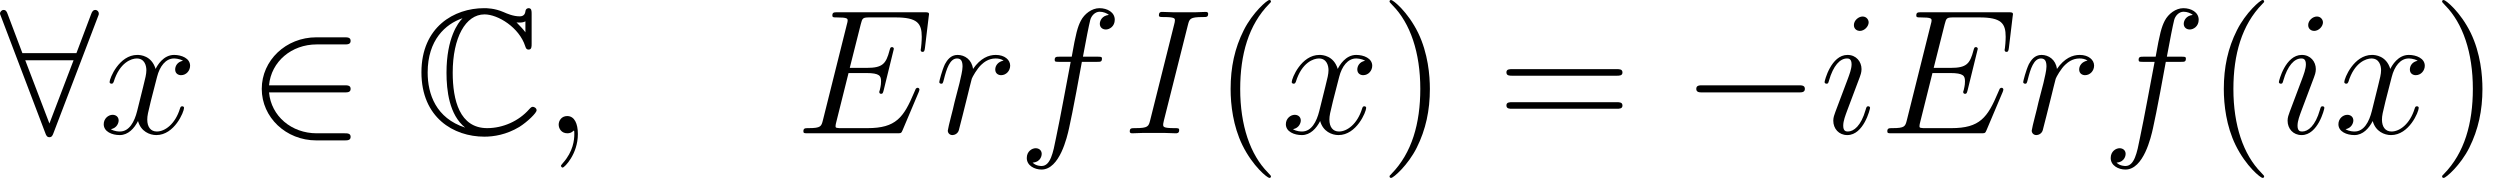 <?xml version='1.0' encoding='UTF-8'?>
<!-- This file was generated by dvisvgm 2.11.1 -->
<svg version='1.1' xmlns='http://www.w3.org/2000/svg' xmlns:xlink='http://www.w3.org/1999/xlink' width='168.164pt' height='11.955pt' viewBox='110.189 -13.35 168.164 11.955'>
<defs>
<path id='g3-40' d='M3.885 2.905C3.885 2.869 3.885 2.845 3.682 2.642C2.487 1.435 1.817-.538 1.817-2.977C1.817-5.296 2.379-7.293 3.766-8.703C3.885-8.811 3.885-8.835 3.885-8.871C3.885-8.942 3.826-8.966 3.778-8.966C3.622-8.966 2.642-8.106 2.056-6.934C1.447-5.727 1.172-4.447 1.172-2.977C1.172-1.913 1.339-.49 1.961 .789C2.666 2.224 3.646 3.001 3.778 3.001C3.826 3.001 3.885 2.977 3.885 2.905Z'/>
<path id='g3-41' d='M3.371-2.977C3.371-3.885 3.252-5.368 2.582-6.755C1.877-8.189 .897-8.966 .765-8.966C.717-8.966 .658-8.942 .658-8.871C.658-8.835 .658-8.811 .861-8.608C2.056-7.4 2.726-5.428 2.726-2.989C2.726-.669 2.164 1.327 .777 2.738C.658 2.845 .658 2.869 .658 2.905C.658 2.977 .717 3.001 .765 3.001C.921 3.001 1.901 2.14 2.487 .968C3.096-.251 3.371-1.542 3.371-2.977Z'/>
<path id='g3-61' d='M8.07-3.873C8.237-3.873 8.452-3.873 8.452-4.089C8.452-4.316 8.249-4.316 8.07-4.316H1.028C.861-4.316 .646-4.316 .646-4.101C.646-3.873 .849-3.873 1.028-3.873H8.07ZM8.07-1.65C8.237-1.65 8.452-1.65 8.452-1.865C8.452-2.092 8.249-2.092 8.07-2.092H1.028C.861-2.092 .646-2.092 .646-1.877C.646-1.65 .849-1.65 1.028-1.65H8.07Z'/>
<path id='g0-67' d='M7.855-8.022C7.855-8.225 7.855-8.416 7.651-8.416C7.639-8.416 7.46-8.416 7.436-8.201C7.4-7.867 7.125-7.867 7.042-7.867C6.623-7.867 6.205-8.046 5.966-8.153C5.356-8.416 4.842-8.416 4.651-8.416C2.654-8.416 .442-7.161 .442-4.101C.442-1.052 2.606 .227 4.674 .227C5.308 .227 6.157 .096 7.03-.43C7.58-.777 8.189-1.375 8.189-1.542S8.01-1.781 7.938-1.781C7.855-1.781 7.807-1.745 7.687-1.614C6.994-.825 5.93-.347 4.866-.347C3.013-.347 2.546-2.224 2.546-4.077C2.546-6.432 3.407-7.998 4.686-7.998C5.583-7.998 7.018-7.125 7.424-5.858C7.46-5.75 7.496-5.631 7.651-5.631C7.855-5.631 7.855-5.822 7.855-6.025V-8.022ZM7.436-6.791C7.293-6.994 7.137-7.149 6.838-7.46C6.898-7.448 6.994-7.448 7.054-7.448C7.185-7.448 7.34-7.472 7.436-7.532V-6.791ZM3.192-7.723C2.917-7.448 2.128-6.42 2.128-4.077C2.128-2.893 2.307-1.243 3.383-.383C1.423-1.016 .861-2.63 .861-4.089C.861-6.288 2.068-7.352 3.192-7.735V-7.723Z'/>
<path id='g2-59' d='M2.331 .048C2.331-.646 2.104-1.16 1.614-1.16C1.231-1.16 1.04-.849 1.04-.586S1.219 0 1.626 0C1.781 0 1.913-.048 2.02-.155C2.044-.179 2.056-.179 2.068-.179C2.092-.179 2.092-.012 2.092 .048C2.092 .442 2.02 1.219 1.327 1.997C1.196 2.14 1.196 2.164 1.196 2.188C1.196 2.248 1.255 2.307 1.315 2.307C1.411 2.307 2.331 1.423 2.331 .048Z'/>
<path id='g2-69' d='M8.309-2.774C8.321-2.809 8.357-2.893 8.357-2.941C8.357-3.001 8.309-3.061 8.237-3.061C8.189-3.061 8.165-3.049 8.13-3.013C8.106-3.001 8.106-2.977 7.998-2.738C7.293-1.064 6.779-.347 4.866-.347H3.12C2.953-.347 2.929-.347 2.857-.359C2.726-.371 2.714-.395 2.714-.49C2.714-.574 2.738-.646 2.762-.753L3.587-4.053H4.77C5.703-4.053 5.774-3.85 5.774-3.491C5.774-3.371 5.774-3.264 5.691-2.905C5.667-2.857 5.655-2.809 5.655-2.774C5.655-2.69 5.715-2.654 5.786-2.654C5.894-2.654 5.906-2.738 5.954-2.905L6.635-5.679C6.635-5.738 6.587-5.798 6.516-5.798C6.408-5.798 6.396-5.75 6.348-5.583C6.109-4.663 5.87-4.4 4.806-4.4H3.67L4.411-7.34C4.519-7.759 4.543-7.795 5.033-7.795H6.743C8.213-7.795 8.512-7.4 8.512-6.492C8.512-6.48 8.512-6.145 8.464-5.75C8.452-5.703 8.44-5.631 8.44-5.607C8.44-5.511 8.5-5.475 8.572-5.475C8.656-5.475 8.703-5.523 8.727-5.738L8.978-7.831C8.978-7.867 9.002-7.986 9.002-8.01C9.002-8.141 8.895-8.141 8.679-8.141H2.845C2.618-8.141 2.499-8.141 2.499-7.926C2.499-7.795 2.582-7.795 2.786-7.795C3.527-7.795 3.527-7.711 3.527-7.58C3.527-7.52 3.515-7.472 3.479-7.34L1.865-.885C1.757-.466 1.733-.347 .897-.347C.669-.347 .55-.347 .55-.132C.55 0 .622 0 .861 0H6.862C7.125 0 7.137-.012 7.221-.203L8.309-2.774Z'/>
<path id='g2-73' d='M4.4-7.281C4.507-7.699 4.531-7.819 5.404-7.819C5.667-7.819 5.762-7.819 5.762-8.046C5.762-8.165 5.631-8.165 5.595-8.165C5.38-8.165 5.117-8.141 4.902-8.141H3.431C3.192-8.141 2.917-8.165 2.678-8.165C2.582-8.165 2.451-8.165 2.451-7.938C2.451-7.819 2.546-7.819 2.786-7.819C3.527-7.819 3.527-7.723 3.527-7.592C3.527-7.508 3.503-7.436 3.479-7.329L1.865-.885C1.757-.466 1.733-.347 .861-.347C.598-.347 .49-.347 .49-.12C.49 0 .61 0 .669 0C.885 0 1.148-.024 1.363-.024H2.833C3.072-.024 3.335 0 3.575 0C3.67 0 3.814 0 3.814-.215C3.814-.347 3.742-.347 3.479-.347C2.738-.347 2.738-.442 2.738-.586C2.738-.61 2.738-.669 2.786-.861L4.4-7.281Z'/>
<path id='g2-102' d='M5.332-4.806C5.571-4.806 5.667-4.806 5.667-5.033C5.667-5.153 5.571-5.153 5.356-5.153H4.388C4.615-6.384 4.782-7.233 4.878-7.615C4.949-7.902 5.2-8.177 5.511-8.177C5.762-8.177 6.013-8.07 6.133-7.962C5.667-7.914 5.523-7.568 5.523-7.364C5.523-7.125 5.703-6.982 5.93-6.982C6.169-6.982 6.528-7.185 6.528-7.639C6.528-8.141 6.025-8.416 5.499-8.416C4.985-8.416 4.483-8.034 4.244-7.568C4.029-7.149 3.909-6.719 3.634-5.153H2.833C2.606-5.153 2.487-5.153 2.487-4.937C2.487-4.806 2.558-4.806 2.798-4.806H3.563C3.347-3.694 2.857-.992 2.582 .287C2.379 1.327 2.2 2.2 1.602 2.2C1.566 2.2 1.219 2.2 1.004 1.973C1.614 1.925 1.614 1.399 1.614 1.387C1.614 1.148 1.435 1.004 1.207 1.004C.968 1.004 .61 1.207 .61 1.662C.61 2.176 1.136 2.439 1.602 2.439C2.821 2.439 3.324 .251 3.455-.347C3.67-1.267 4.256-4.447 4.316-4.806H5.332Z'/>
<path id='g2-105' d='M3.383-1.71C3.383-1.769 3.335-1.817 3.264-1.817C3.156-1.817 3.144-1.781 3.084-1.578C2.774-.49 2.283-.12 1.889-.12C1.745-.12 1.578-.155 1.578-.514C1.578-.837 1.722-1.196 1.853-1.554L2.69-3.778C2.726-3.873 2.809-4.089 2.809-4.316C2.809-4.818 2.451-5.272 1.865-5.272C.765-5.272 .323-3.539 .323-3.443C.323-3.395 .371-3.335 .454-3.335C.562-3.335 .574-3.383 .622-3.551C.909-4.555 1.363-5.033 1.829-5.033C1.937-5.033 2.14-5.021 2.14-4.639C2.14-4.328 1.985-3.933 1.889-3.67L1.052-1.447C.98-1.255 .909-1.064 .909-.849C.909-.311 1.279 .12 1.853 .12C2.953 .12 3.383-1.626 3.383-1.71ZM3.288-7.46C3.288-7.639 3.144-7.855 2.881-7.855C2.606-7.855 2.295-7.592 2.295-7.281C2.295-6.982 2.546-6.886 2.69-6.886C3.013-6.886 3.288-7.197 3.288-7.46Z'/>
<path id='g2-114' d='M4.651-4.89C4.28-4.818 4.089-4.555 4.089-4.292C4.089-4.005 4.316-3.909 4.483-3.909C4.818-3.909 5.093-4.196 5.093-4.555C5.093-4.937 4.722-5.272 4.125-5.272C3.646-5.272 3.096-5.057 2.594-4.328C2.511-4.961 2.032-5.272 1.554-5.272C1.088-5.272 .849-4.914 .705-4.651C.502-4.22 .323-3.503 .323-3.443C.323-3.395 .371-3.335 .454-3.335C.55-3.335 .562-3.347 .634-3.622C.813-4.34 1.04-5.033 1.518-5.033C1.805-5.033 1.889-4.83 1.889-4.483C1.889-4.22 1.769-3.754 1.686-3.383L1.351-2.092C1.303-1.865 1.172-1.327 1.112-1.112C1.028-.801 .897-.239 .897-.179C.897-.012 1.028 .12 1.207 .12C1.339 .12 1.566 .036 1.638-.203C1.674-.299 2.116-2.104 2.188-2.379C2.248-2.642 2.319-2.893 2.379-3.156C2.427-3.324 2.475-3.515 2.511-3.67C2.546-3.778 2.869-4.364 3.168-4.627C3.312-4.758 3.622-5.033 4.113-5.033C4.304-5.033 4.495-4.997 4.651-4.89Z'/>
<path id='g2-120' d='M5.667-4.878C5.284-4.806 5.141-4.519 5.141-4.292C5.141-4.005 5.368-3.909 5.535-3.909C5.894-3.909 6.145-4.22 6.145-4.543C6.145-5.045 5.571-5.272 5.069-5.272C4.34-5.272 3.933-4.555 3.826-4.328C3.551-5.224 2.809-5.272 2.594-5.272C1.375-5.272 .729-3.706 .729-3.443C.729-3.395 .777-3.335 .861-3.335C.956-3.335 .98-3.407 1.004-3.455C1.411-4.782 2.212-5.033 2.558-5.033C3.096-5.033 3.204-4.531 3.204-4.244C3.204-3.981 3.132-3.706 2.989-3.132L2.582-1.494C2.403-.777 2.056-.12 1.423-.12C1.363-.12 1.064-.12 .813-.275C1.243-.359 1.339-.717 1.339-.861C1.339-1.1 1.16-1.243 .933-1.243C.646-1.243 .335-.992 .335-.61C.335-.108 .897 .12 1.411 .12C1.985 .12 2.391-.335 2.642-.825C2.833-.12 3.431 .12 3.873 .12C5.093 .12 5.738-1.447 5.738-1.71C5.738-1.769 5.691-1.817 5.619-1.817C5.511-1.817 5.499-1.757 5.464-1.662C5.141-.61 4.447-.12 3.909-.12C3.491-.12 3.264-.43 3.264-.921C3.264-1.184 3.312-1.375 3.503-2.164L3.921-3.79C4.101-4.507 4.507-5.033 5.057-5.033C5.081-5.033 5.416-5.033 5.667-4.878Z'/>
<path id='g1-0' d='M7.878-2.75C8.082-2.75 8.297-2.75 8.297-2.989S8.082-3.228 7.878-3.228H1.411C1.207-3.228 .992-3.228 .992-2.989S1.207-2.75 1.411-2.75H7.878Z'/>
<path id='g1-50' d='M6.551-2.75C6.755-2.75 6.97-2.75 6.97-2.989S6.755-3.228 6.551-3.228H1.482C1.626-4.83 3.001-5.978 4.686-5.978H6.551C6.755-5.978 6.97-5.978 6.97-6.217S6.755-6.456 6.551-6.456H4.663C2.618-6.456 .992-4.902 .992-2.989S2.618 .478 4.663 .478H6.551C6.755 .478 6.97 .478 6.97 .239S6.755 0 6.551 0H4.686C3.001 0 1.626-1.148 1.482-2.75H6.551Z'/>
<path id='g1-56' d='M6.587-7.843C6.647-7.974 6.647-7.998 6.647-8.058C6.647-8.177 6.551-8.297 6.408-8.297C6.253-8.297 6.181-8.153 6.133-8.022L5.141-5.392H1.506L.514-8.022C.454-8.189 .395-8.297 .239-8.297C.12-8.297 0-8.177 0-8.058C0-8.034 0-8.01 .072-7.843L3.049-.012C3.108 .155 3.168 .263 3.324 .263C3.491 .263 3.539 .132 3.587 .012L6.587-7.843ZM1.698-4.914H4.949L3.324-.658L1.698-4.914Z'/>
</defs>
<g id='page1'>
<use x='110.189' y='-4.384' xlink:href='#g1-56'/>
<use x='116.831' y='-4.384' xlink:href='#g2-120'/>
<use x='126.804' y='-4.384' xlink:href='#g1-50'/>
<use x='138.095' y='-4.384' xlink:href='#g0-67'/>
<use x='146.729' y='-4.384' xlink:href='#g2-59'/>
<use x='163.679' y='-4.384' xlink:href='#g2-69'/>
<use x='173.046' y='-4.384' xlink:href='#g2-114'/>
<use x='178.646' y='-4.384' xlink:href='#g2-102'/>
<use x='185.693' y='-4.384' xlink:href='#g2-73'/>
<use x='191.795' y='-4.384' xlink:href='#g3-40'/>
<use x='196.348' y='-4.384' xlink:href='#g2-120'/>
<use x='203' y='-4.384' xlink:href='#g3-41'/>
<use x='210.873' y='-4.384' xlink:href='#g3-61'/>
<use x='223.298' y='-4.384' xlink:href='#g1-0'/>
<use x='232.597' y='-4.384' xlink:href='#g2-105'/>
<use x='236.59' y='-4.384' xlink:href='#g2-69'/>
<use x='245.957' y='-4.384' xlink:href='#g2-114'/>
<use x='251.557' y='-4.384' xlink:href='#g2-102'/>
<use x='258.603' y='-4.384' xlink:href='#g3-40'/>
<use x='263.156' y='-4.384' xlink:href='#g2-105'/>
<use x='267.149' y='-4.384' xlink:href='#g2-120'/>
<use x='273.801' y='-4.384' xlink:href='#g3-41'/>
</g>
</svg>